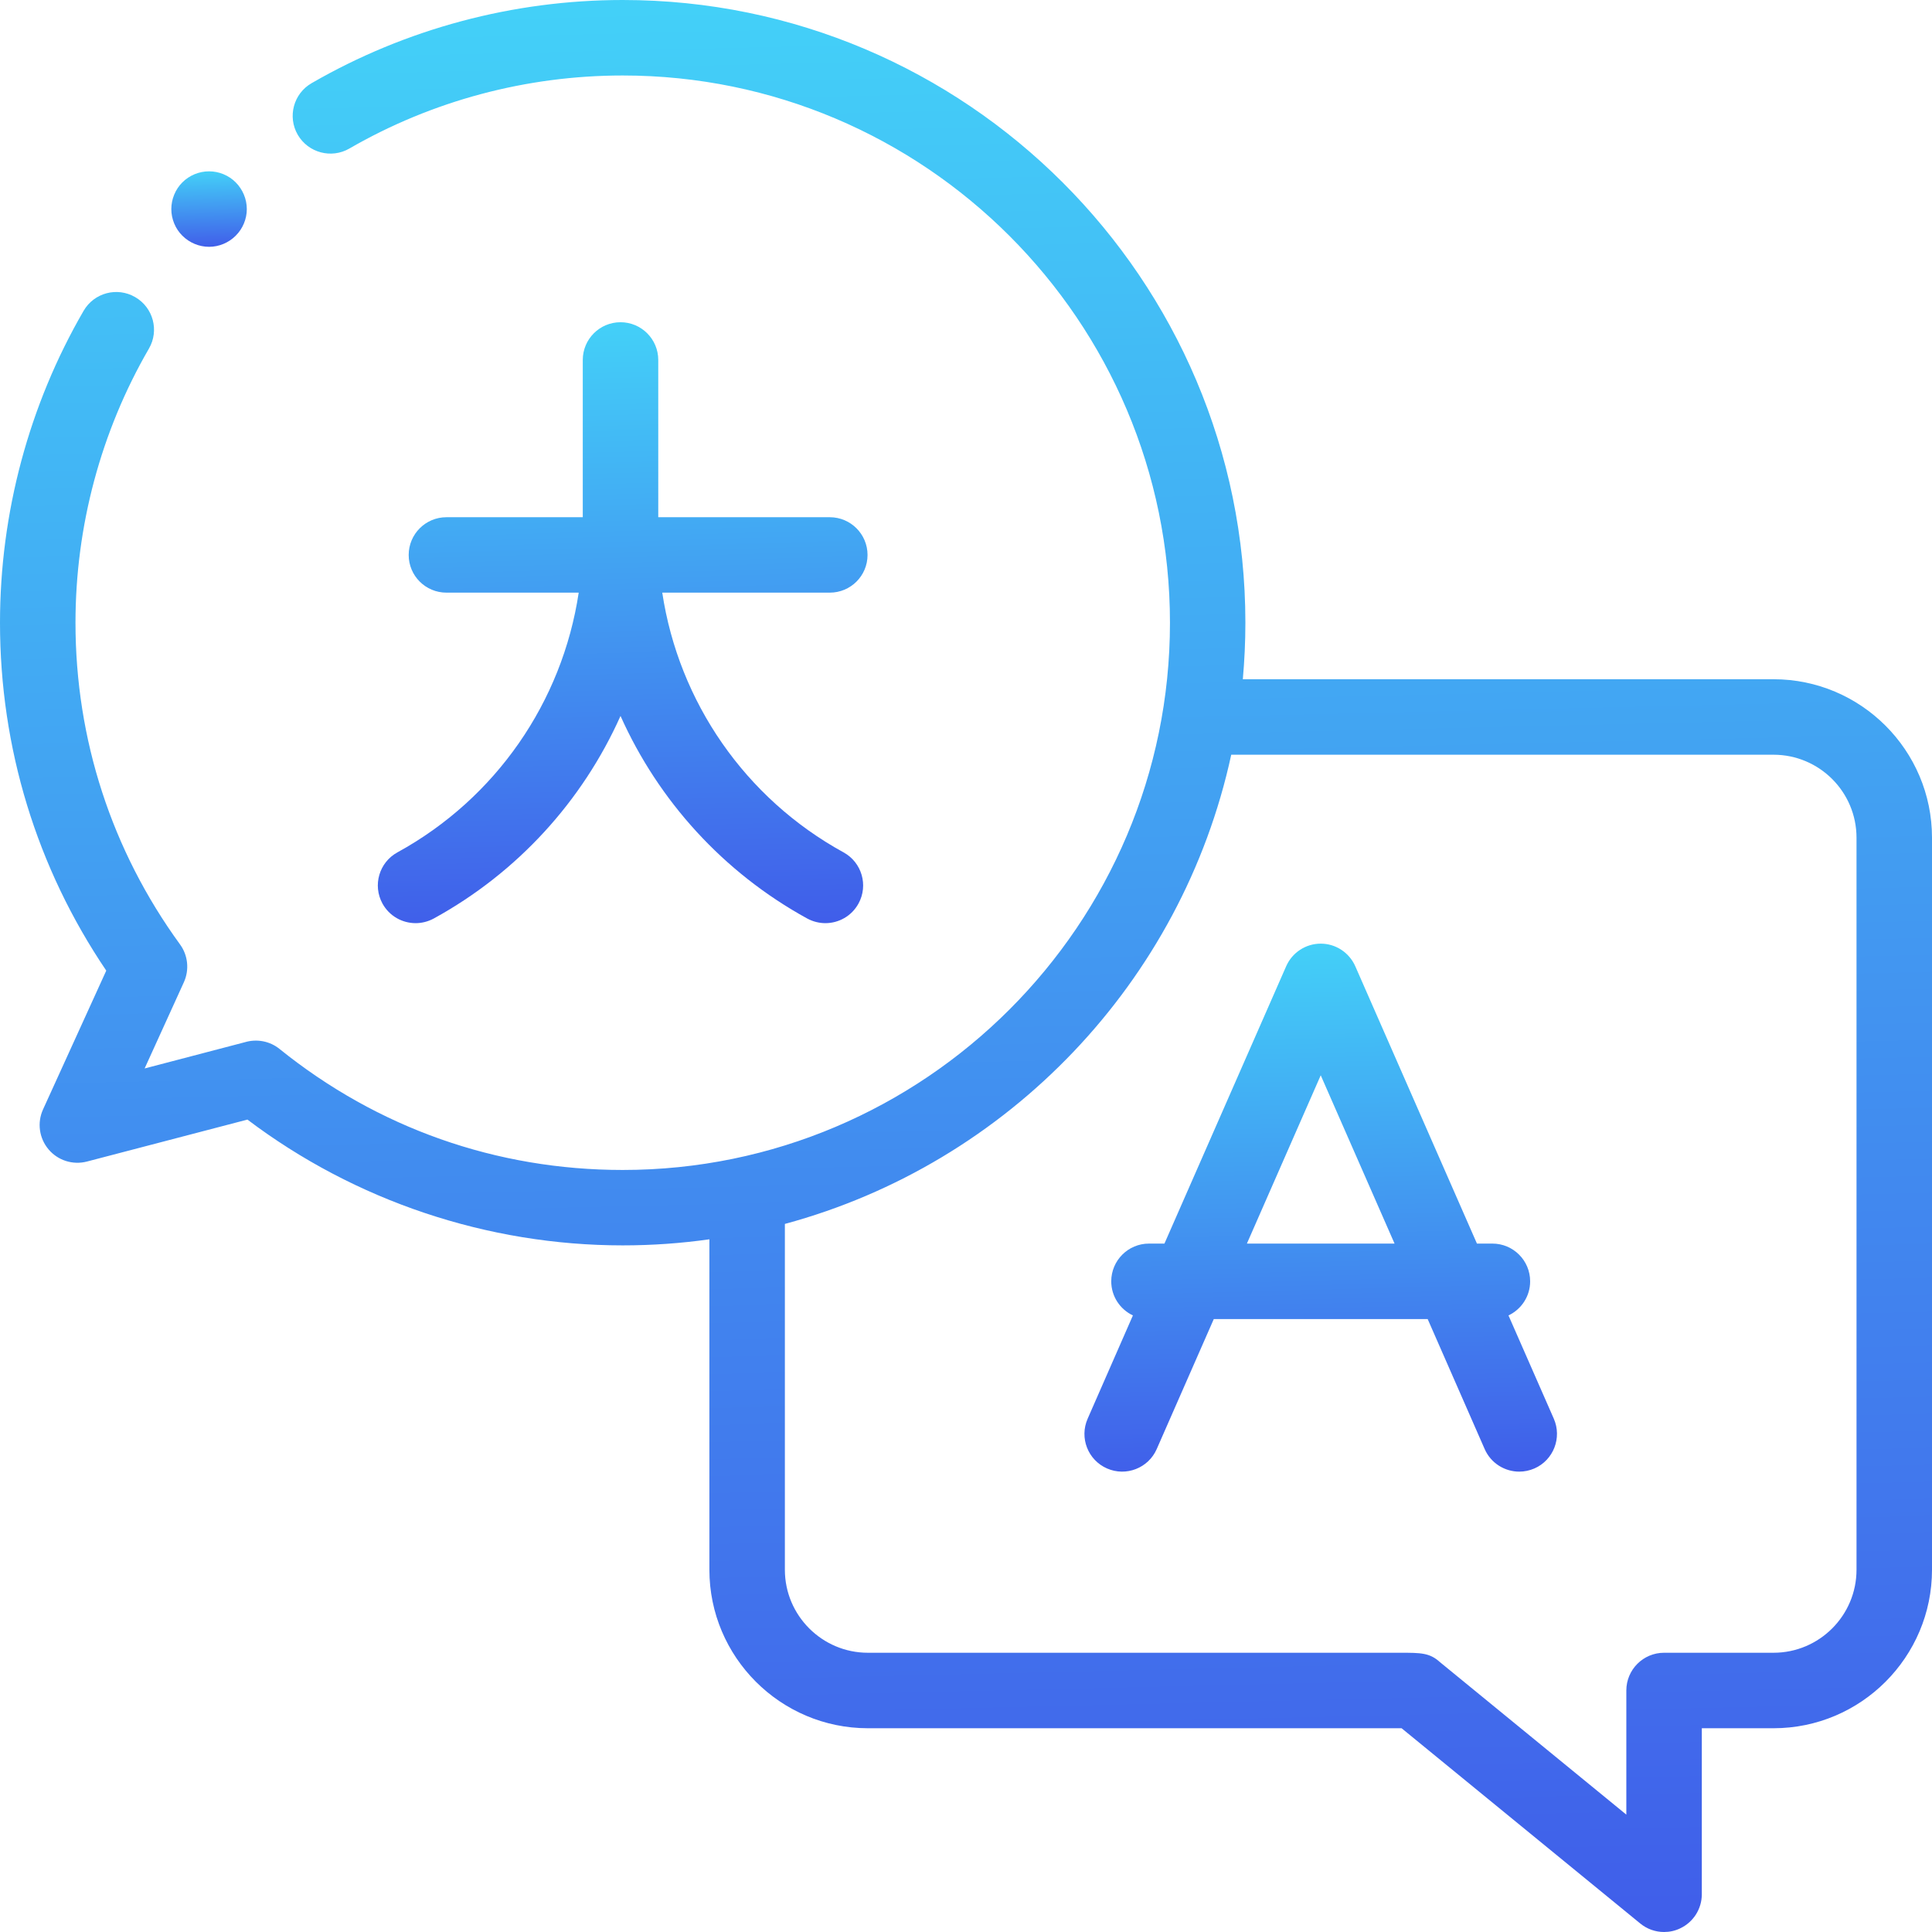 <svg width="28" height="28" viewBox="0 0 28 28" fill="none" xmlns="http://www.w3.org/2000/svg">
<g clip-path="url(#clip0_939_4135)">
<path d="M25.703 9.844H18.012C18.036 9.574 18.049 9.301 18.049 9.025C18.049 4.048 14.001 0 9.025 0C7.439 0 5.88 0.417 4.515 1.206C4.254 1.357 4.164 1.691 4.315 1.953C4.467 2.214 4.801 2.304 5.063 2.153C6.261 1.46 7.631 1.094 9.025 1.094C13.398 1.094 16.956 4.651 16.956 9.025C16.956 13.398 13.398 16.956 9.025 16.956C7.194 16.956 5.474 16.349 4.051 15.202C3.909 15.087 3.72 15.053 3.547 15.105L2.096 15.485L2.665 14.235C2.746 14.056 2.725 13.846 2.609 13.687C1.618 12.325 1.094 10.713 1.094 9.025C1.094 7.628 1.462 6.254 2.158 5.053C2.31 4.792 2.221 4.457 1.959 4.306C1.698 4.154 1.364 4.243 1.212 4.504C0.419 5.872 0 7.435 0 9.025C0 10.838 0.531 12.575 1.54 14.067L0.624 16.078C0.536 16.27 0.567 16.495 0.703 16.657C0.839 16.819 1.056 16.887 1.26 16.834L3.586 16.226C5.145 17.404 7.065 18.049 9.025 18.049C9.451 18.049 9.87 18.019 10.281 17.961V22.75C10.281 24.016 11.312 25.047 12.578 25.047H20.313L23.771 27.876C23.87 27.958 23.993 28 24.117 28C24.197 28 24.277 27.983 24.351 27.947C24.542 27.857 24.664 27.664 24.664 27.453V25.047H25.703C26.97 25.047 28 24.016 28 22.75V12.141C28 10.874 26.97 9.844 25.703 9.844ZM26.906 22.75C26.906 23.413 26.367 23.953 25.703 23.953H24.117C23.815 23.953 23.57 24.198 23.57 24.5V26.299L20.869 24.089C20.72 23.953 20.59 23.953 20.297 23.953H12.578C11.915 23.953 11.375 23.413 11.375 22.75V17.738C14.61 16.864 17.13 14.234 17.844 10.938H25.703C26.367 10.938 26.906 11.477 26.906 12.141V22.75Z" fill="url(#paint0_linear_939_4135)"/>
<path d="M21.862 19.064C22.047 18.977 22.176 18.789 22.176 18.57C22.176 18.268 21.931 18.023 21.629 18.023H21.405L19.642 14.004C19.554 13.805 19.358 13.676 19.141 13.676C18.924 13.676 18.727 13.805 18.64 14.004L16.876 18.023H16.652C16.35 18.023 16.105 18.268 16.105 18.57C16.105 18.789 16.234 18.977 16.419 19.064L15.763 20.561C15.641 20.838 15.767 21.161 16.044 21.282C16.32 21.403 16.643 21.277 16.764 21.001L17.591 19.117H20.691L21.517 21.001C21.607 21.206 21.808 21.328 22.018 21.328C22.092 21.328 22.166 21.313 22.238 21.282C22.514 21.161 22.64 20.838 22.519 20.561L21.862 19.064ZM18.071 18.023L19.141 15.584L20.211 18.023H18.071Z" fill="url(#paint1_linear_939_4135)"/>
<path d="M3.03 3.577C3.174 3.577 3.315 3.518 3.416 3.416C3.518 3.315 3.577 3.174 3.577 3.03C3.577 2.886 3.518 2.745 3.416 2.643C3.315 2.541 3.174 2.483 3.03 2.483C2.885 2.483 2.745 2.541 2.643 2.643C2.541 2.745 2.483 2.886 2.483 3.03C2.483 3.174 2.541 3.315 2.643 3.416C2.745 3.518 2.886 3.577 3.03 3.577Z" fill="url(#paint2_linear_939_4135)"/>
<path d="M5.76 12.353C5.495 12.498 5.398 12.83 5.543 13.095C5.643 13.277 5.83 13.379 6.024 13.379C6.112 13.379 6.203 13.357 6.286 13.312C7.506 12.643 8.444 11.603 8.993 10.376C9.542 11.603 10.48 12.643 11.699 13.312C11.783 13.357 11.873 13.379 11.962 13.379C12.155 13.379 12.342 13.277 12.442 13.095C12.587 12.83 12.49 12.498 12.225 12.353C10.798 11.57 9.837 10.171 9.598 8.589H12.026C12.328 8.589 12.573 8.345 12.573 8.043C12.573 7.741 12.328 7.496 12.026 7.496H9.54V5.217C9.54 4.915 9.295 4.67 8.993 4.67C8.691 4.67 8.446 4.915 8.446 5.217V7.496H6.47C6.168 7.496 5.923 7.741 5.923 8.043C5.923 8.345 6.168 8.589 6.47 8.589H8.387C8.149 10.171 7.188 11.57 5.76 12.353Z" fill="url(#paint3_linear_939_4135)"/>
</g>
<defs>
<linearGradient id="paint0_linear_939_4135" x1="14.152" y1="-0.251" x2="14.88" y2="31.016" gradientUnits="userSpaceOnUse">
<stop offset="0" stop-color="#43D1F8"/>
<stop offset="1" stop-color="#4052E8"/>
</linearGradient>
<linearGradient id="paint1_linear_939_4135" x1="19.178" y1="13.608" x2="19.4" y2="22.151" gradientUnits="userSpaceOnUse">
<stop offset="0" stop-color="#43D1F8"/>
<stop offset="1" stop-color="#4052E8"/>
</linearGradient>
<linearGradient id="paint2_linear_939_4135" x1="3.036" y1="2.473" x2="3.064" y2="3.694" gradientUnits="userSpaceOnUse">
<stop offset="0" stop-color="#43D1F8"/>
<stop offset="1" stop-color="#4052E8"/>
</linearGradient>
<linearGradient id="paint3_linear_939_4135" x1="9.063" y1="4.592" x2="9.341" y2="14.315" gradientUnits="userSpaceOnUse">
<stop offset="0" stop-color="#43D1F8"/>
<stop offset="1" stop-color="#4052E8"/>
</linearGradient>
<clipPath id="clip0_939_4135">
<rect width="28" height="28" fill="white"/>
</clipPath>
</defs>
</svg>
